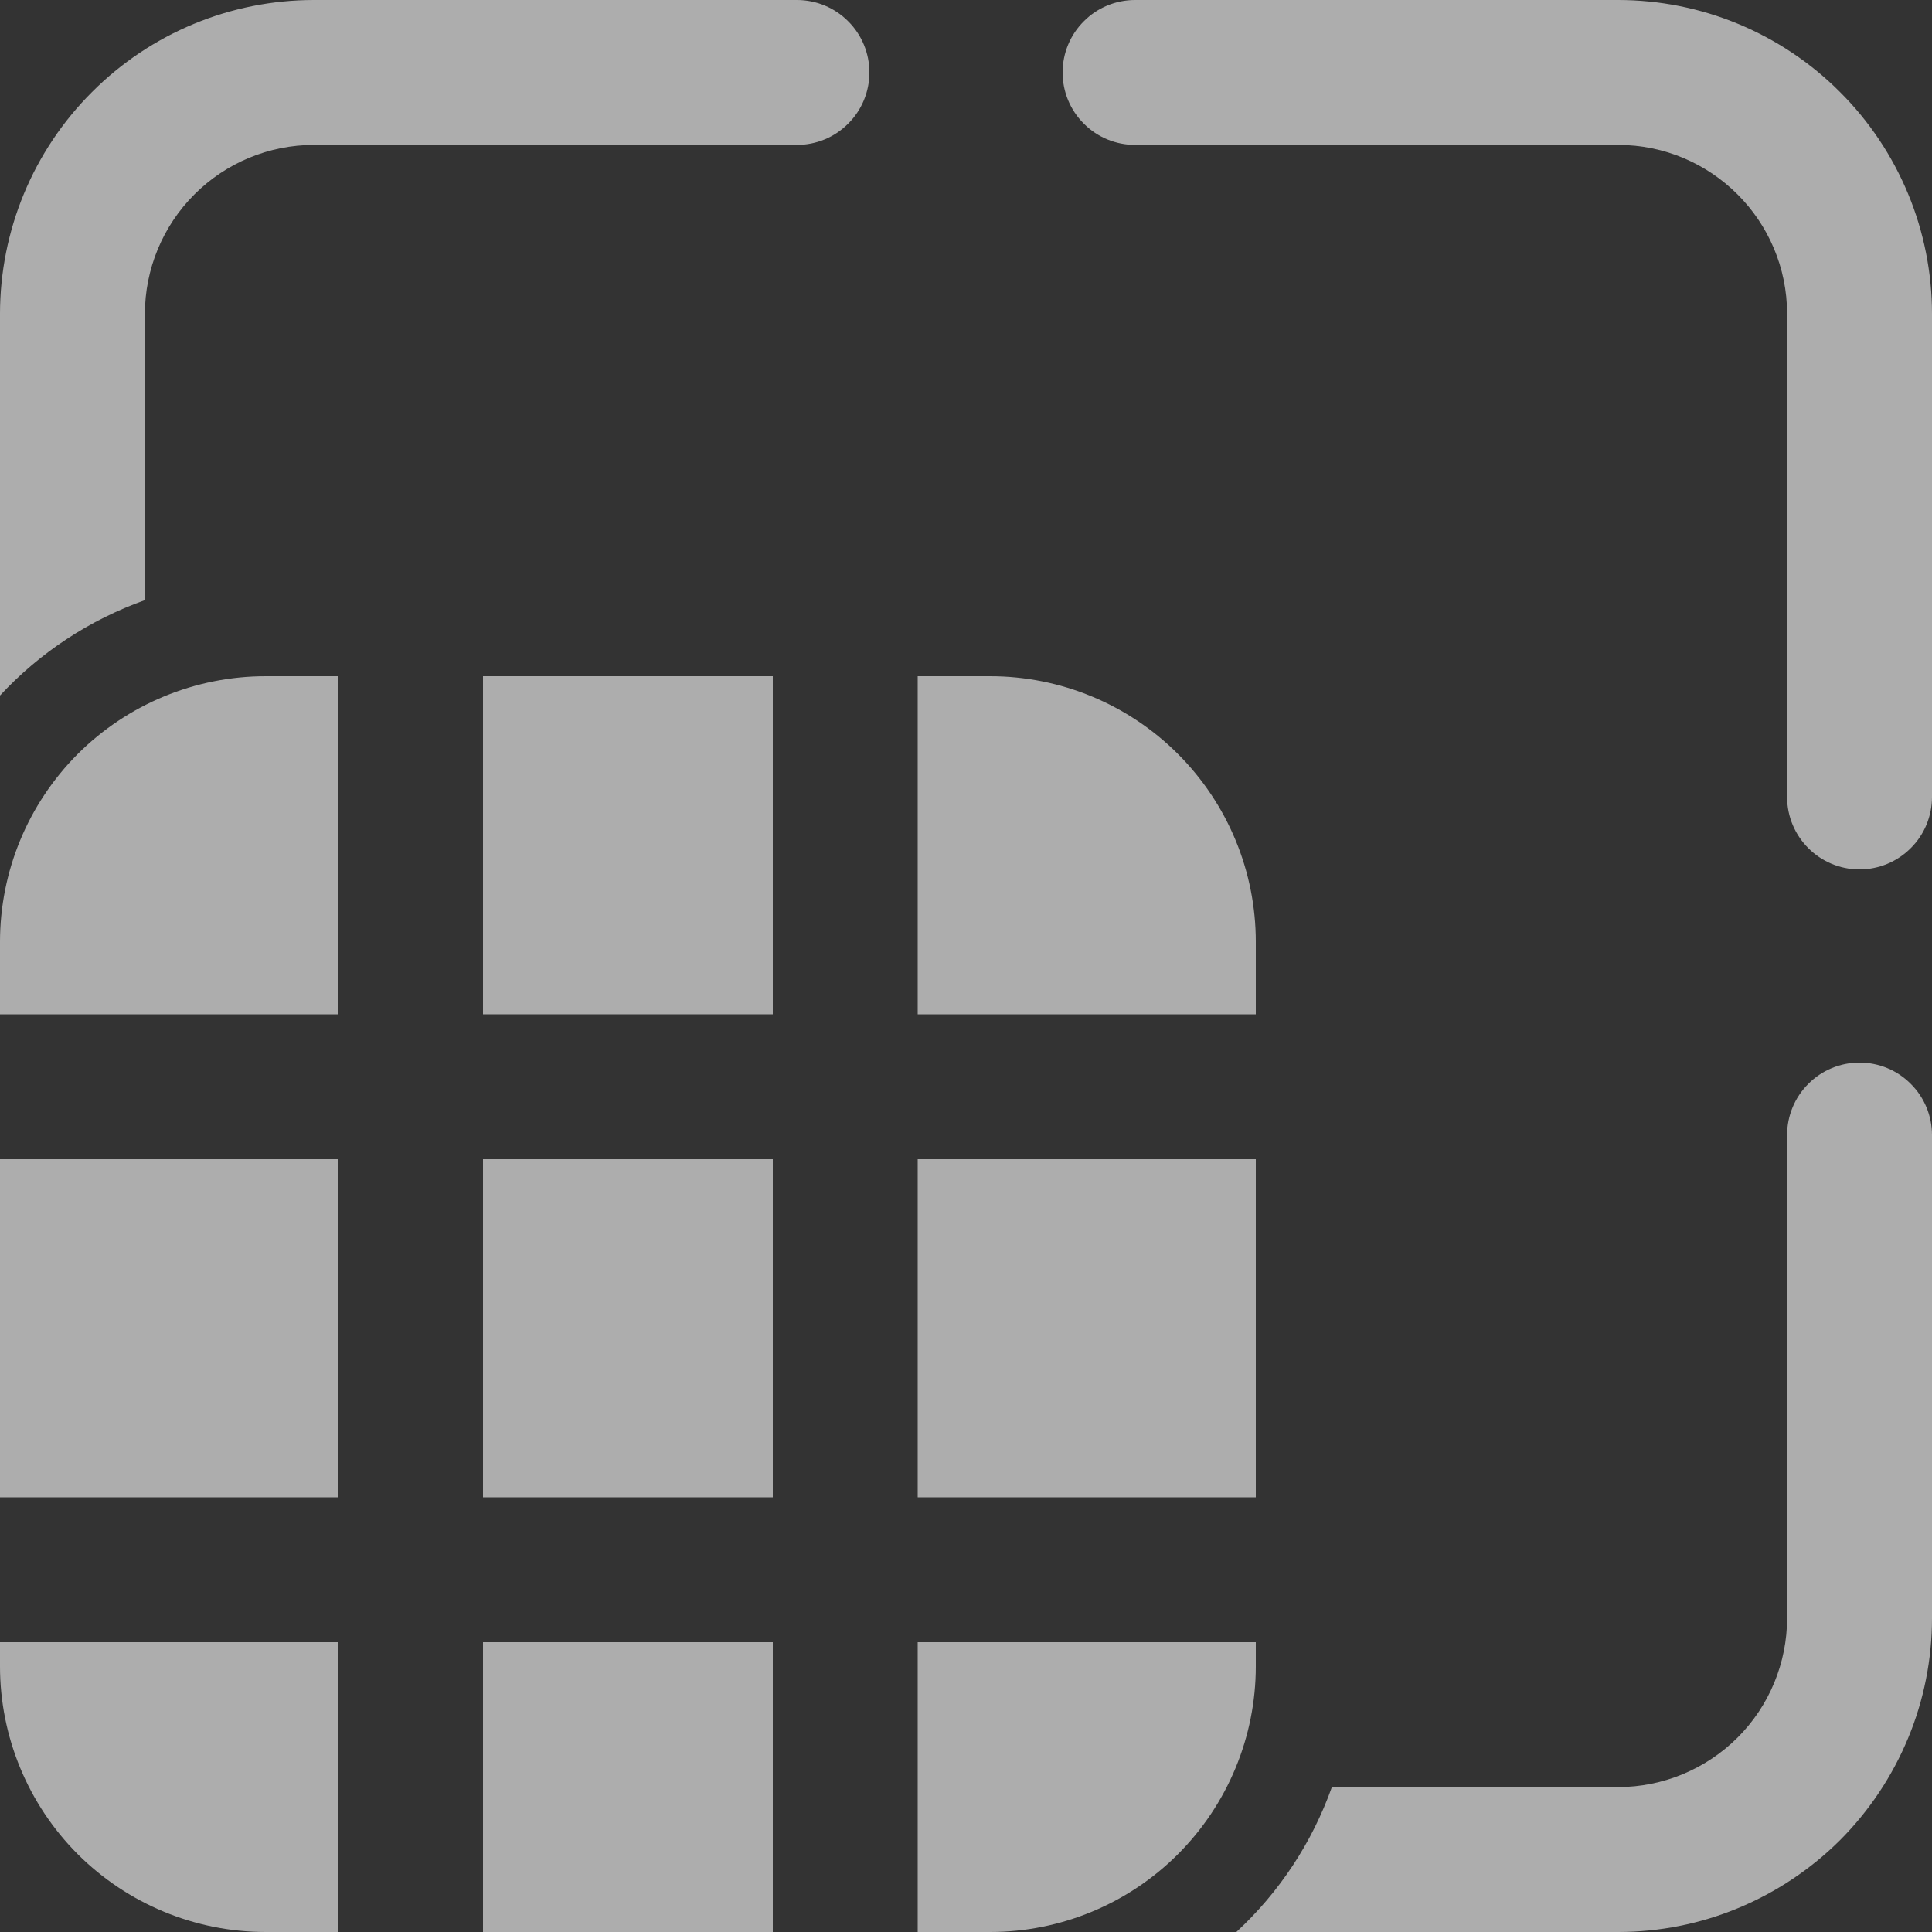 <svg width="16" height="16" viewBox="0 0 16 16" fill="none" xmlns="http://www.w3.org/2000/svg">
<rect x="0" y="0" width="16" height="16" fill="#333333" stroke="none"/>
<g opacity="0.6">
<path d="M2.6 0H6.6C6.759 3.35341e-09 6.912 0.063 7.024 0.176C7.137 0.288 7.2 0.441 7.2 0.6C7.2 0.759 7.137 0.912 7.024 1.024C6.912 1.137 6.759 1.2 6.6 1.2H2.6C2.229 1.2 1.873 1.347 1.61 1.61C1.347 1.873 1.2 2.229 1.2 2.6V4.97C0.742 5.133 0.33 5.404 0 5.76V2.6C0 1.91 0.274 1.249 0.762 0.762C1.249 0.274 1.91 0 2.6 0Z" fill="white"/>
<path d="M11.03 14.8C10.867 15.258 10.596 15.67 10.239 16H13.4C13.742 16 14.08 15.933 14.395 15.802C14.71 15.671 14.997 15.48 15.239 15.239C15.48 14.997 15.671 14.71 15.802 14.395C15.933 14.08 16 13.742 16 13.4V9.4C16 9.241 15.937 9.088 15.824 8.976C15.712 8.863 15.559 8.8 15.4 8.8C15.241 8.8 15.088 8.863 14.976 8.976C14.863 9.088 14.8 9.241 14.8 9.4V13.4C14.8 13.771 14.653 14.127 14.39 14.39C14.127 14.652 13.771 14.8 13.4 14.8H11.03Z" fill="white"/>
<path d="M15.4 7.2C15.559 7.2 15.711 7.137 15.824 7.024C15.937 6.912 16 6.759 16 6.6V2.6C16 2.259 15.933 1.92 15.802 1.605C15.671 1.29 15.48 1.003 15.238 0.762C14.997 0.52 14.71 0.329 14.395 0.198C14.079 0.067 13.741 0 13.4 0H9.4C9.241 3.35341e-09 9.088 0.063 8.976 0.176C8.863 0.288 8.8 0.441 8.8 0.6C8.8 0.759 8.863 0.912 8.976 1.024C9.088 1.137 9.241 1.2 9.4 1.2H13.4C14.173 1.2 14.8 1.827 14.8 2.6V6.6C14.8 6.931 15.069 7.2 15.4 7.2Z" fill="white"/>
<path d="M4 5.6H6.4V8.4H4V5.6Z" fill="white"/>
<path d="M4 9.6H6.4V12.4H4V9.6Z" fill="white"/>
<path d="M7.6 9.6V12.4H10.4V9.6H7.6Z" fill="white"/>
<path d="M4 13.6H6.4V16H4V13.6Z" fill="white"/>
<path d="M7.6 13.6V16H8.2C8.783 16 9.343 15.768 9.755 15.356C10.168 14.943 10.4 14.383 10.4 13.8V13.6H7.6Z" fill="white"/>
<path d="M7.6 5.6V8.4H10.4V7.8C10.4 7.216 10.168 6.657 9.755 6.244C9.343 5.832 8.783 5.6 8.2 5.6H7.6Z" fill="white"/>
<path d="M2.8 5.6H2.2C1.617 5.6 1.057 5.832 0.644 6.244C0.232 6.657 0 7.216 0 7.8V8.4H2.8V5.6Z" fill="white"/>
<path d="M2.8 9.6H0V12.4H2.8V9.6Z" fill="white"/>
<path d="M2.8 13.6H0V13.8C0 14.383 0.232 14.943 0.644 15.356C1.057 15.768 1.617 16 2.2 16H2.8V13.6Z" fill="white"/>
</g>
</svg>
